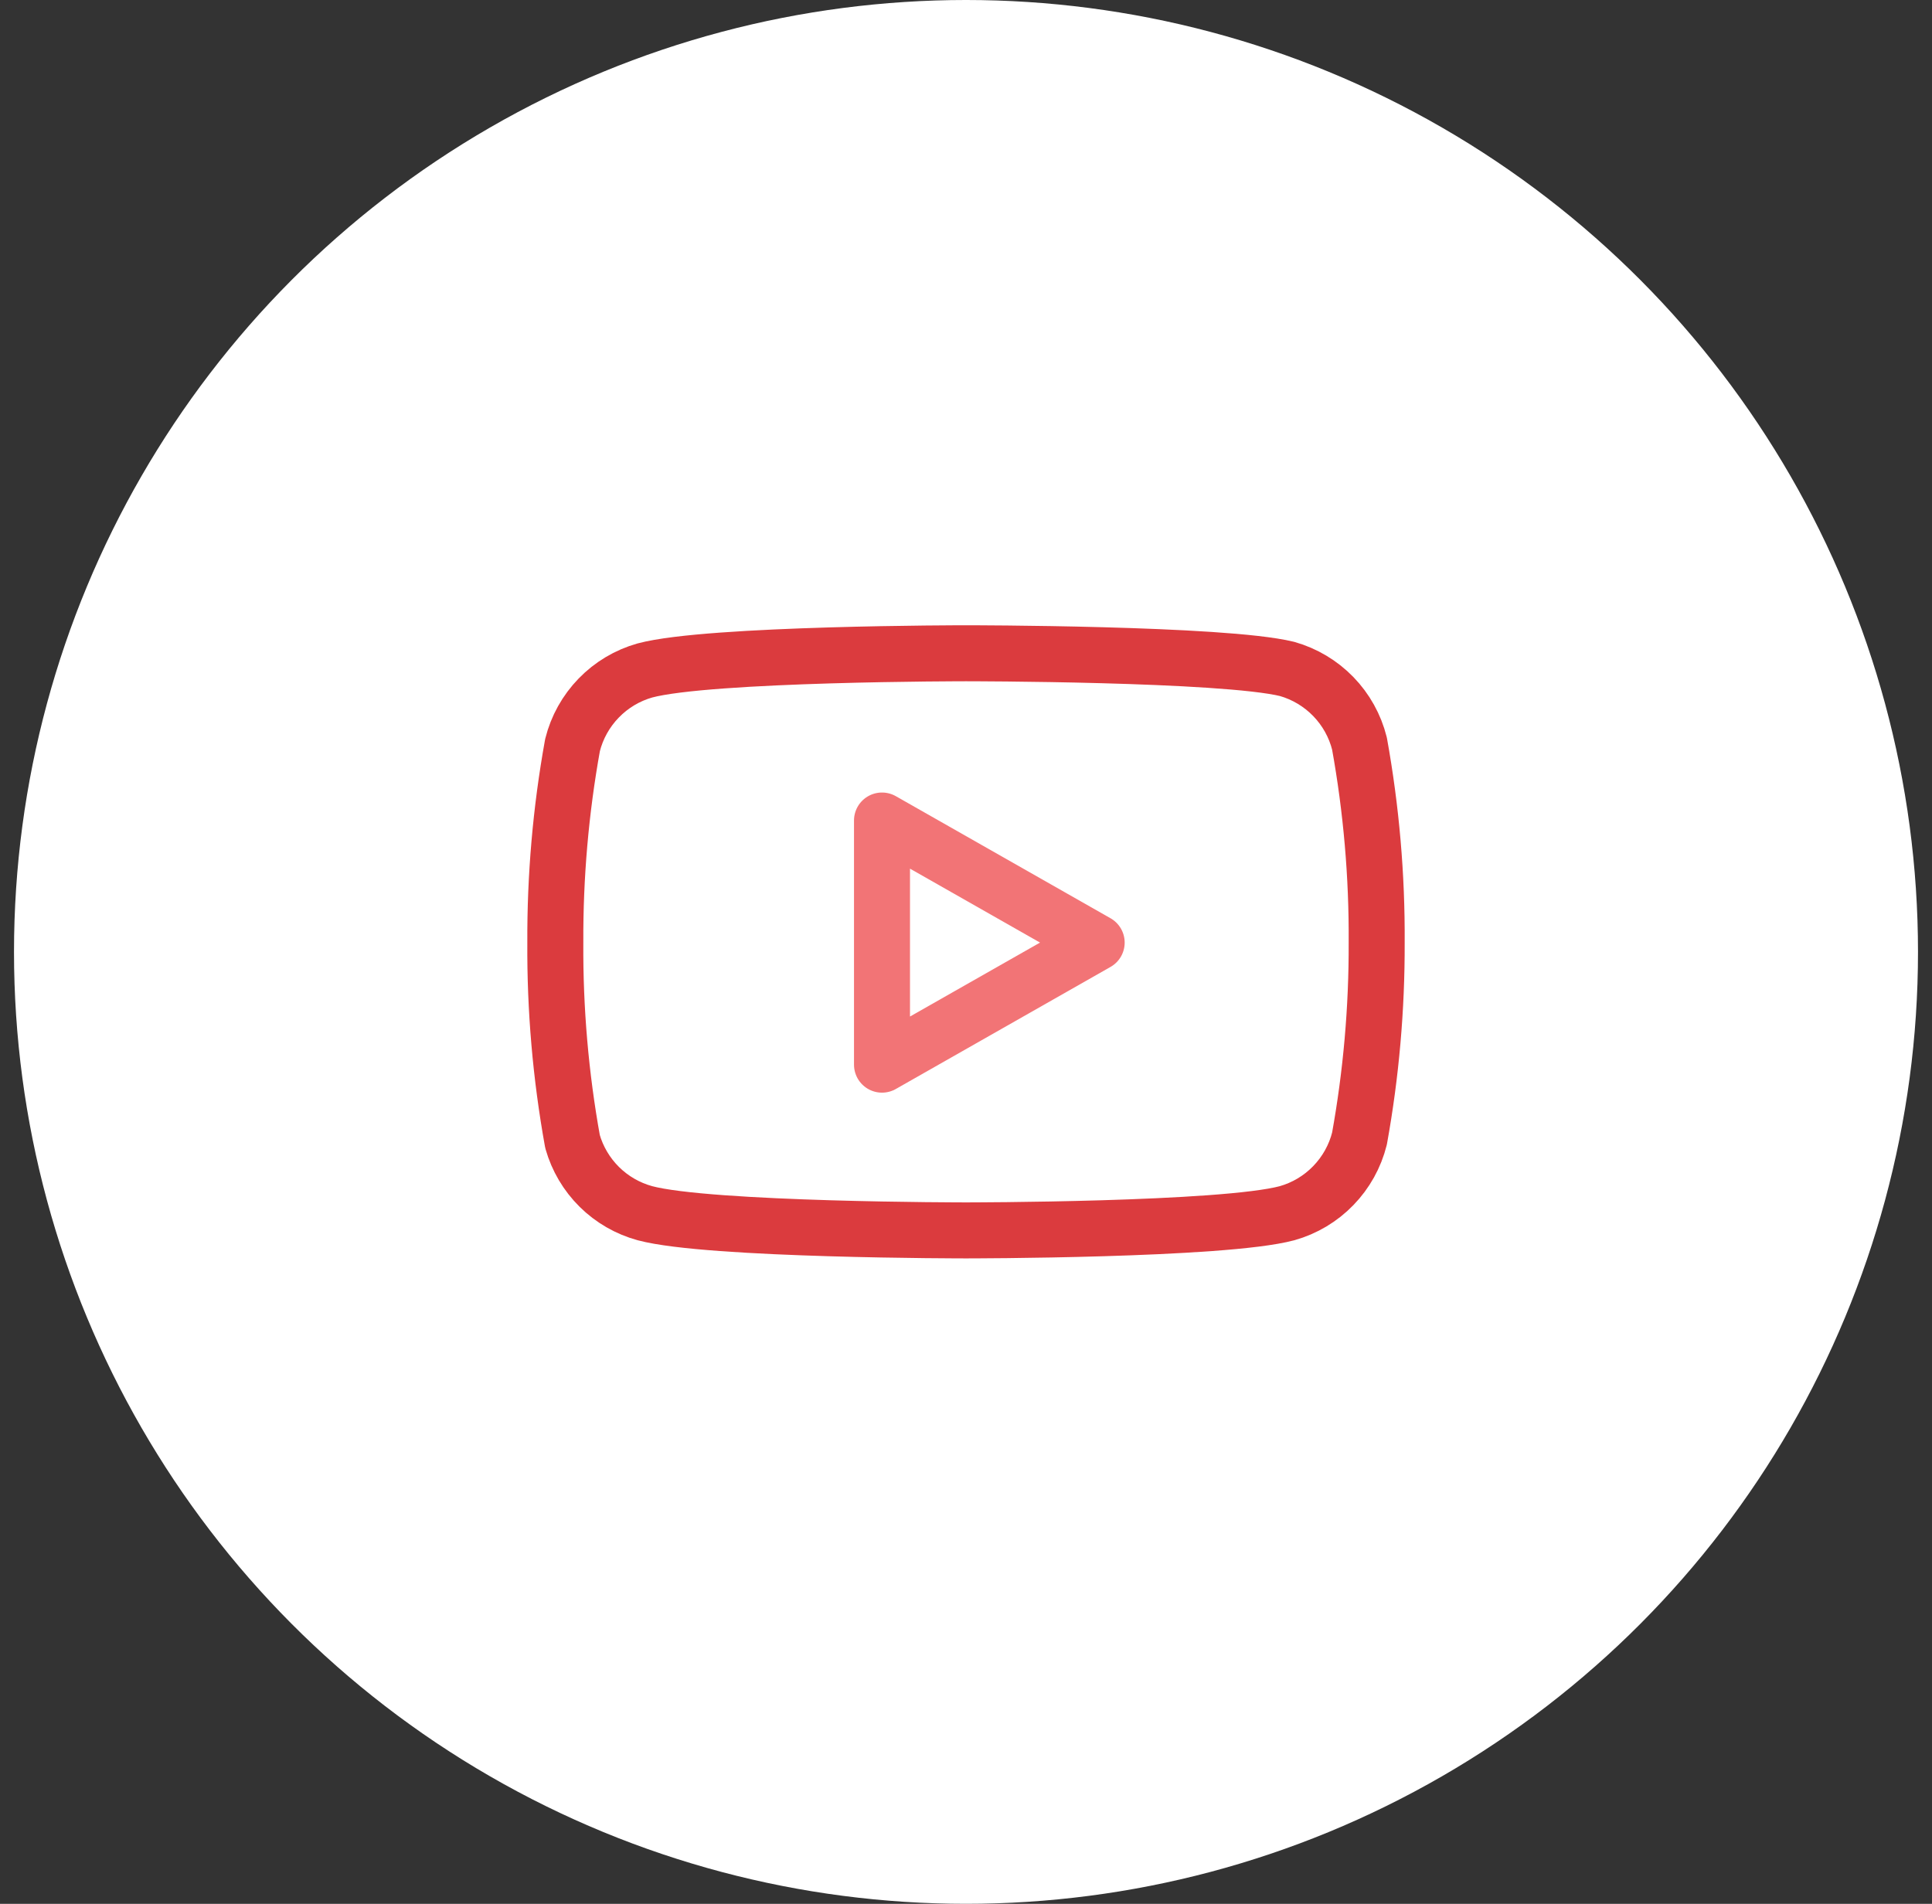 <svg width="69" height="68" viewBox="0 0 69 68" fill="none" xmlns="http://www.w3.org/2000/svg">
<rect x="0" y="0" width="69" height="68" fill="#333333" stroke="none"/>
<circle cx="34.5" cy="34" r="34" fill="white"/>
<g clip-path="url(#clip0)">
<path d="M48.553 26.56C48.395 25.927 48.072 25.347 47.618 24.879C47.164 24.411 46.594 24.071 45.967 23.893C43.673 23.333 34.5 23.333 34.5 23.333C34.5 23.333 25.327 23.333 23.033 23.947C22.406 24.124 21.836 24.464 21.382 24.933C20.928 25.401 20.605 25.98 20.447 26.613C20.027 28.941 19.822 31.302 19.833 33.667C19.818 36.049 20.024 38.428 20.447 40.773C20.621 41.386 20.951 41.944 21.404 42.393C21.857 42.841 22.418 43.165 23.033 43.333C25.327 43.947 34.5 43.947 34.5 43.947C34.5 43.947 43.673 43.947 45.967 43.333C46.594 43.156 47.164 42.816 47.618 42.347C48.072 41.879 48.395 41.3 48.553 40.667C48.97 38.357 49.175 36.014 49.167 33.667C49.182 31.284 48.976 28.905 48.553 26.56V26.56Z" stroke="#DB3B3E" stroke-width="2" stroke-linecap="round" stroke-linejoin="round"/>
<path d="M31.5 38.027L39.167 33.667L31.5 29.307V38.027Z" stroke="#F27476" stroke-width="2" stroke-linecap="round" stroke-linejoin="round"/>
</g>
<defs>
<clipPath id="clip0">
<rect width="32" height="32" fill="white" transform="translate(18.5 18)"/>
</clipPath>
</defs>
</svg>
